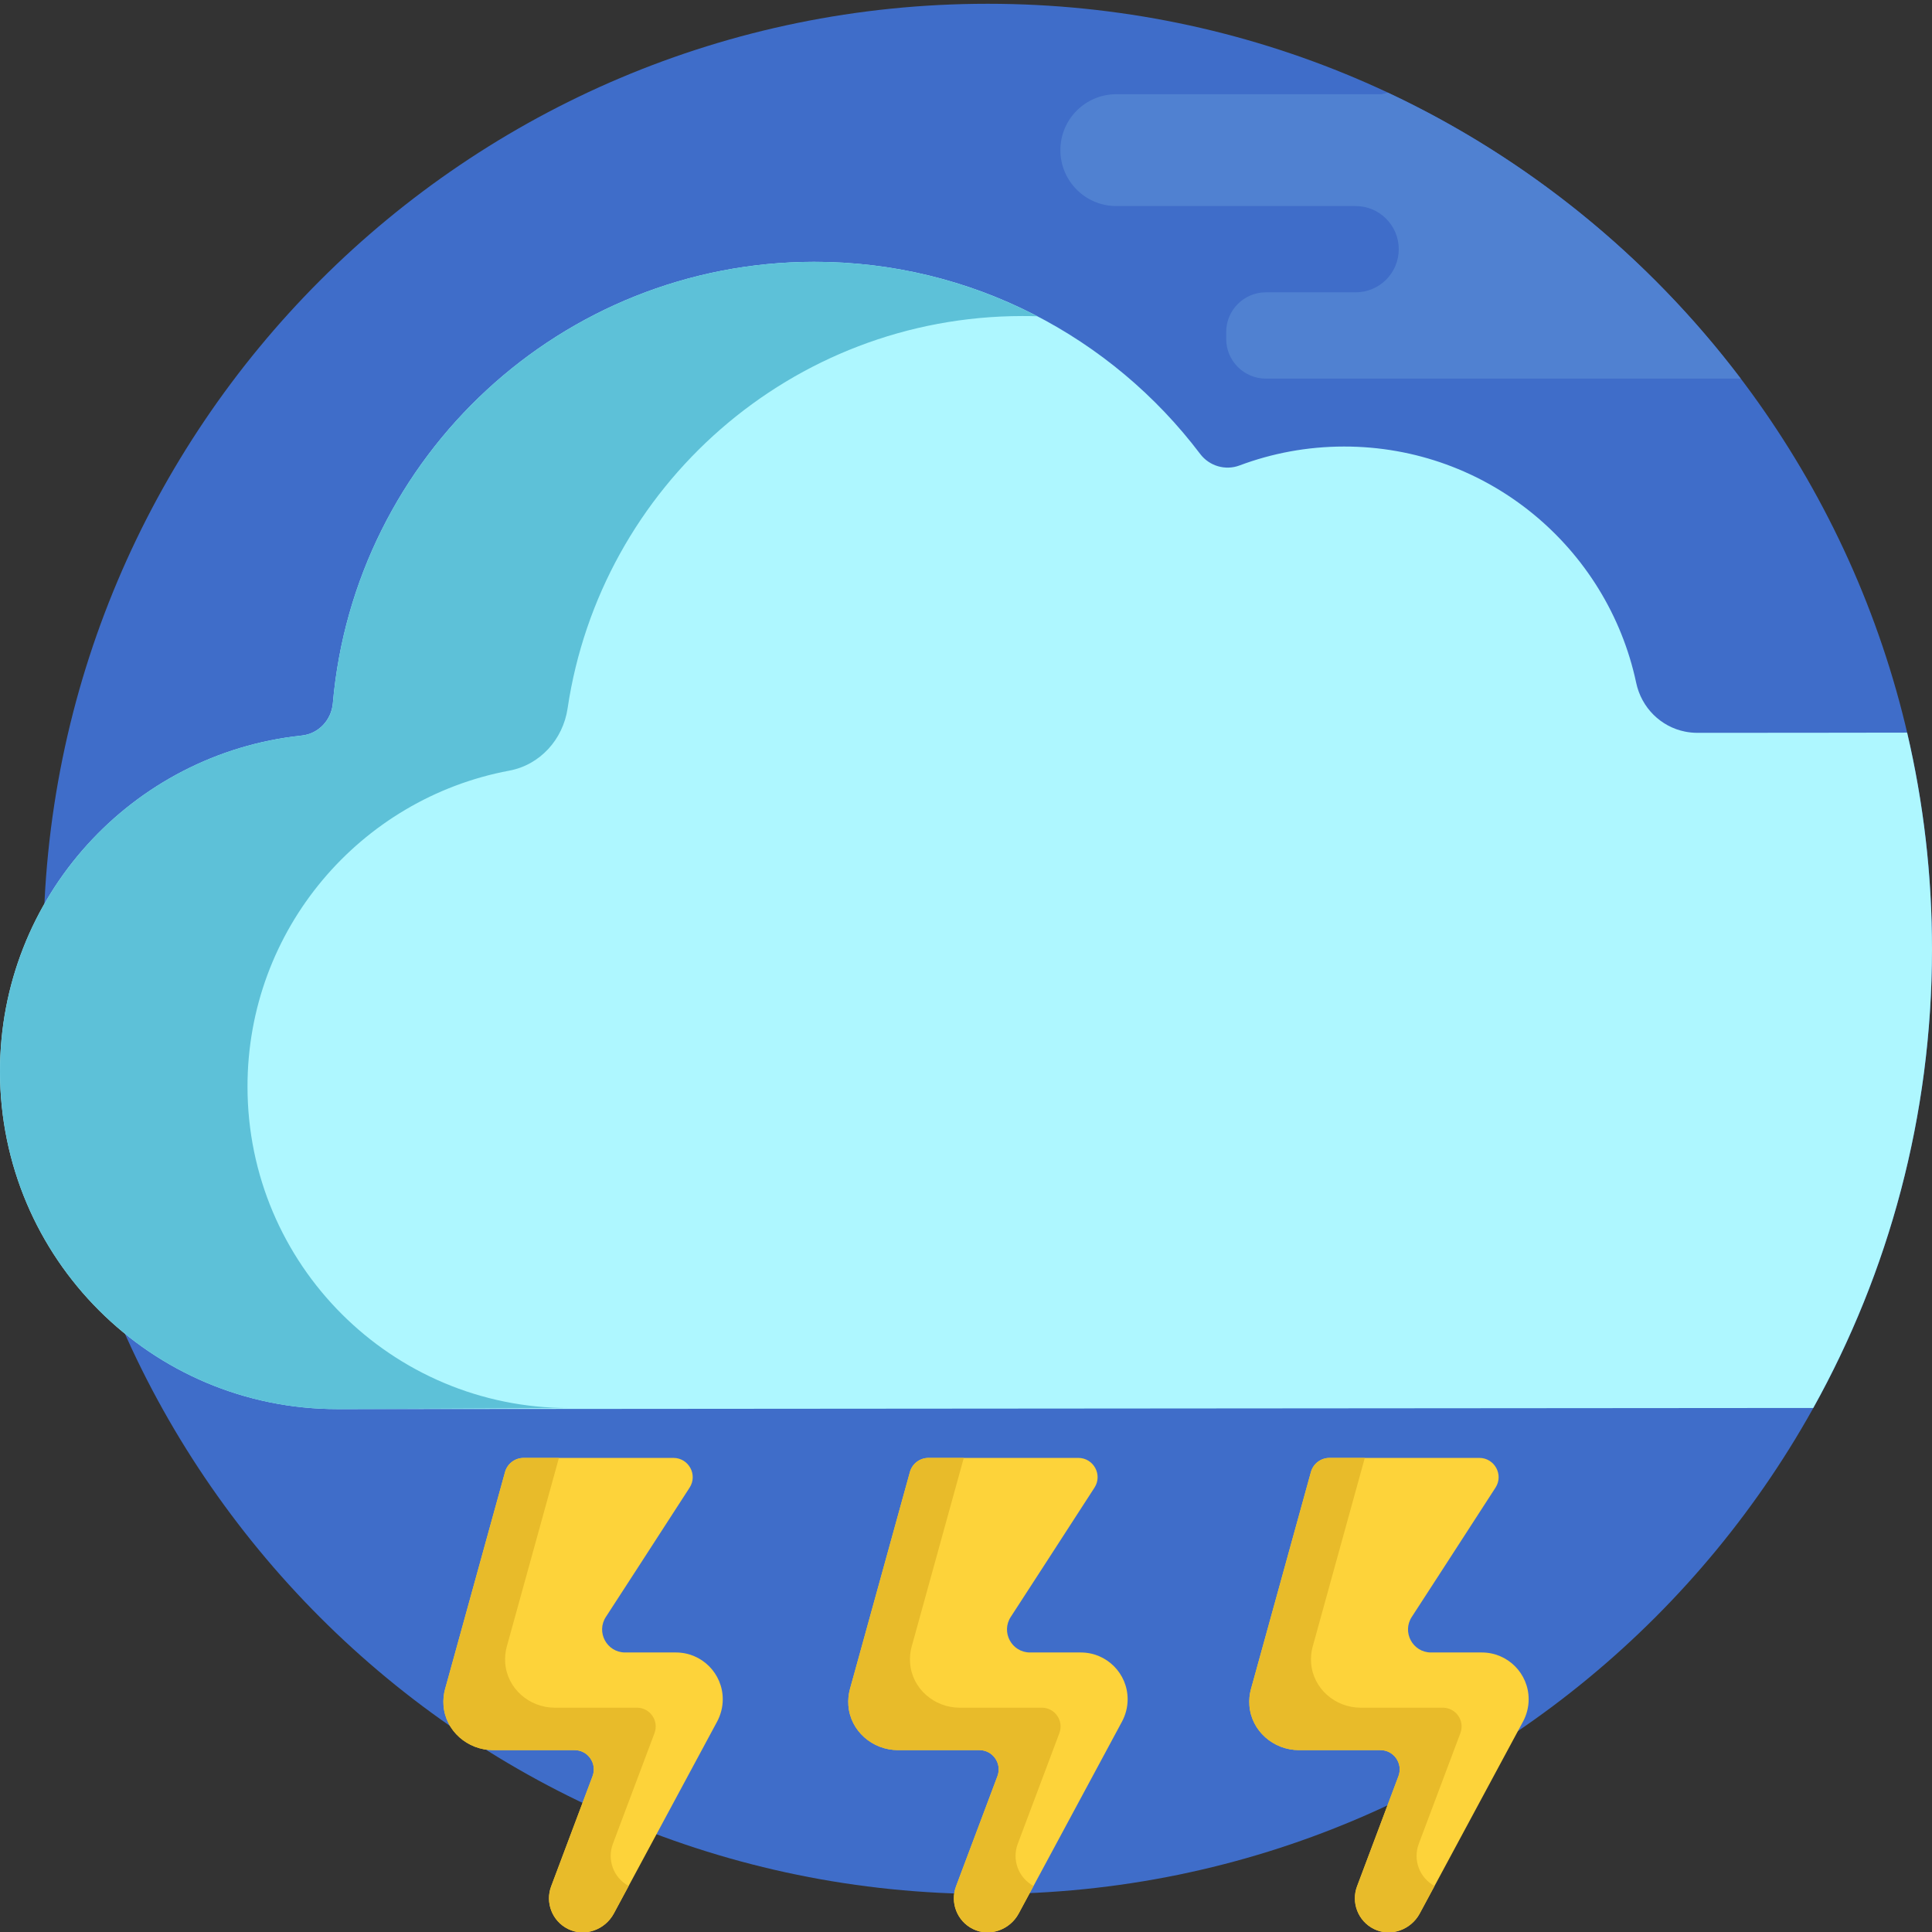 <svg height="512pt" viewBox="0 -1 512 512" width="512pt" xmlns="http://www.w3.org/2000/svg"><rect x="0" y="-1" width="512" height="512" fill="#333333" stroke="none"/><path d="m512 250.469c0-138.332-112.043-250.469-250.254-250.469-138.215 0-250.258 112.137-250.258 250.469 0 138.328 112.043 250.469 250.258 250.469 138.211 0 250.254-112.141 250.254-250.469zm0 0" fill="#3f6dc9"/><path d="m505.406 193.156c-14.656.023-39.812.062-55.68.051-1.086-.004-2.145-.121-3.172-.324-6.41-1.273-11.539-6.309-12.945-12.918-7.609-35.812-39.395-62.664-77.441-62.629-9.738.008-19.062 1.781-27.676 5.012-3.758 1.41-8.008.16-10.43-3.043-23.418-30.961-60.555-50.953-102.348-50.918-66.934.062-121.797 51.48-127.504 116.98-.387 4.445-3.789 8.09-8.227 8.559-44.984 4.73-80.027 42.805-79.984 89.07.043 49.438 40.121 89.477 89.516 89.434l354.875-.277 36.141-.027c20.004-35.957 31.43-77.355 31.469-121.43.016-19.801-2.27-39.062-6.594-57.539zm0 0" fill="#aef7ff"/><path d="m65.59 287.023c-.039-41.699 29.863-76.406 69.387-83.797 8.152-1.523 14.223-8.281 15.438-16.48 8.727-58.797 59.316-103.938 120.496-103.992 1.34-.004 2.668.02 3.996.062-17.715-9.227-37.84-14.445-59.191-14.426-66.953.059-121.832 51.508-127.508 117.035-.383 4.426-3.805 8.039-8.223 8.504-44.984 4.727-80.027 42.801-79.984 89.066.047 49.438 40.121 89.477 89.516 89.434l61.277-.285c-47.016.043-85.16-38.066-85.203-85.121zm0 0" fill="#5dc1d8"/><path d="m367.762 23.539c-.531.184-1.078.332-1.645.43h-70.289c-8.184 0-14.816 6.637-14.816 14.816 0 8.184 6.633 14.82 14.816 14.82h63.422c6.316 0 11.434 5.117 11.434 11.43 0 6.316-5.117 11.434-11.434 11.434h-23.781c-5.809 0-10.516 4.711-10.516 10.52v1.828c0 5.809 4.707 10.52 10.516 10.52h125.836c-24.441-32.277-56.516-58.438-93.543-75.797zm0 0" fill="#5081d1"/><path d="m178.461 385.363h-39.699c-2.301 0-4.312 1.531-4.926 3.746l-15.293 55.375-.598 2.156c-.371 1.363-.52 2.816-.41 4.316.496 6.746 6.367 11.84 13.129 11.84h21.59c3.57 0 6.039 3.566 4.781 6.906l-10.969 29.188c-1.613 4.273.223 9.203 4.461 11.309 4.422 2.191 9.805.246 12.145-4.102l27.387-50.883c.926-1.738 1.48-3.773 1.48-5.883 0-6.852-5.555-12.406-12.406-12.406h-13.465c-4.867 0-7.77-5.426-5.07-9.473 0 0 14.305-22.031 22.16-34.219 2.195-3.398-.25-7.871-4.297-7.871zm0 0" fill="#fdd33a"/><path d="m162.414 487.652 11.035-29.359c1.227-3.258-1.184-6.738-4.664-6.738h-21.77c-6.762 0-12.633-5.094-13.129-11.84-.109-1.5.039-2.953.406-4.316l.598-2.156 13.227-47.879h-9.359c-2.297 0-4.312 1.531-4.922 3.746l-15.293 55.375-.602 2.156c-.367 1.363-.516 2.812-.406 4.316.496 6.746 6.367 11.84 13.129 11.84h21.59c3.566 0 6.035 3.566 4.781 6.906l-10.969 29.188c-1.613 4.273.219 9.203 4.461 11.309 4.422 2.191 9.805.246 12.145-4.102l3.926-7.297c-4.035-2.176-5.758-6.973-4.184-11.148zm0 0" fill="#e8bb2a"/><path d="m285.758 385.363h-39.703c-2.297 0-4.312 1.531-4.922 3.746l-15.297 55.375-.598 2.156c-.367 1.363-.516 2.816-.406 4.316.496 6.746 6.367 11.84 13.129 11.84h21.59c3.566 0 6.035 3.566 4.781 6.906l-10.969 29.188c-1.613 4.273.219 9.203 4.461 11.309 4.422 2.191 9.805.246 12.145-4.102l27.387-50.883c.926-1.738 1.48-3.773 1.48-5.883 0-6.852-5.555-12.406-12.41-12.406h-13.461c-4.867 0-7.77-5.426-5.07-9.473 0 0 14.301-22.031 22.16-34.219 2.191-3.398-.25-7.871-4.297-7.871zm0 0" fill="#fdd33a"/><path d="m269.711 487.652 11.035-29.359c1.223-3.258-1.184-6.738-4.664-6.738h-21.77c-6.766 0-12.637-5.094-13.129-11.84-.113-1.5.039-2.953.406-4.316l.598-2.156 13.223-47.879h-9.355c-2.297 0-4.312 1.531-4.926 3.746l-15.293 55.375-.598 2.156c-.367 1.363-.516 2.812-.406 4.316.496 6.746 6.367 11.84 13.129 11.84h21.586c3.57 0 6.039 3.566 4.785 6.906l-10.973 29.188c-1.609 4.273.223 9.203 4.461 11.309 4.426 2.191 9.805.246 12.148-4.102l3.926-7.297c-4.035-2.176-5.758-6.973-4.184-11.148zm0 0" fill="#e8bb2a"/><path d="m392.031 385.363h-39.703c-2.297 0-4.312 1.531-4.922 3.746l-15.293 55.375-.602 2.156c-.367 1.363-.516 2.816-.406 4.316.496 6.746 6.367 11.84 13.129 11.84h21.59c3.566 0 6.035 3.566 4.781 6.906l-10.969 29.188c-1.613 4.273.219 9.203 4.461 11.309 4.422 2.191 9.805.246 12.145-4.102l27.387-50.883c.926-1.738 1.48-3.773 1.48-5.883 0-6.852-5.555-12.406-12.41-12.406h-13.461c-4.867 0-7.77-5.426-5.07-9.473 0 0 14.301-22.031 22.16-34.219 2.191-3.398-.25-7.871-4.297-7.871zm0 0" fill="#fdd33a"/><path d="m375.984 487.652 11.035-29.359c1.223-3.258-1.184-6.738-4.664-6.738h-21.77c-6.766 0-12.633-5.094-13.129-11.84-.113-1.5.039-2.953.406-4.316l.598-2.156 13.223-47.879h-9.355c-2.297 0-4.312 1.531-4.926 3.746l-15.293 55.375-.598 2.156c-.367 1.363-.516 2.812-.406 4.316.496 6.746 6.367 11.84 13.129 11.84h21.586c3.57 0 6.039 3.566 4.785 6.906l-10.973 29.188c-1.609 4.273.223 9.203 4.461 11.309 4.426 2.191 9.809.246 12.148-4.102l3.926-7.297c-4.035-2.176-5.758-6.973-4.184-11.148zm0 0" fill="#e8bb2a"/></svg>
